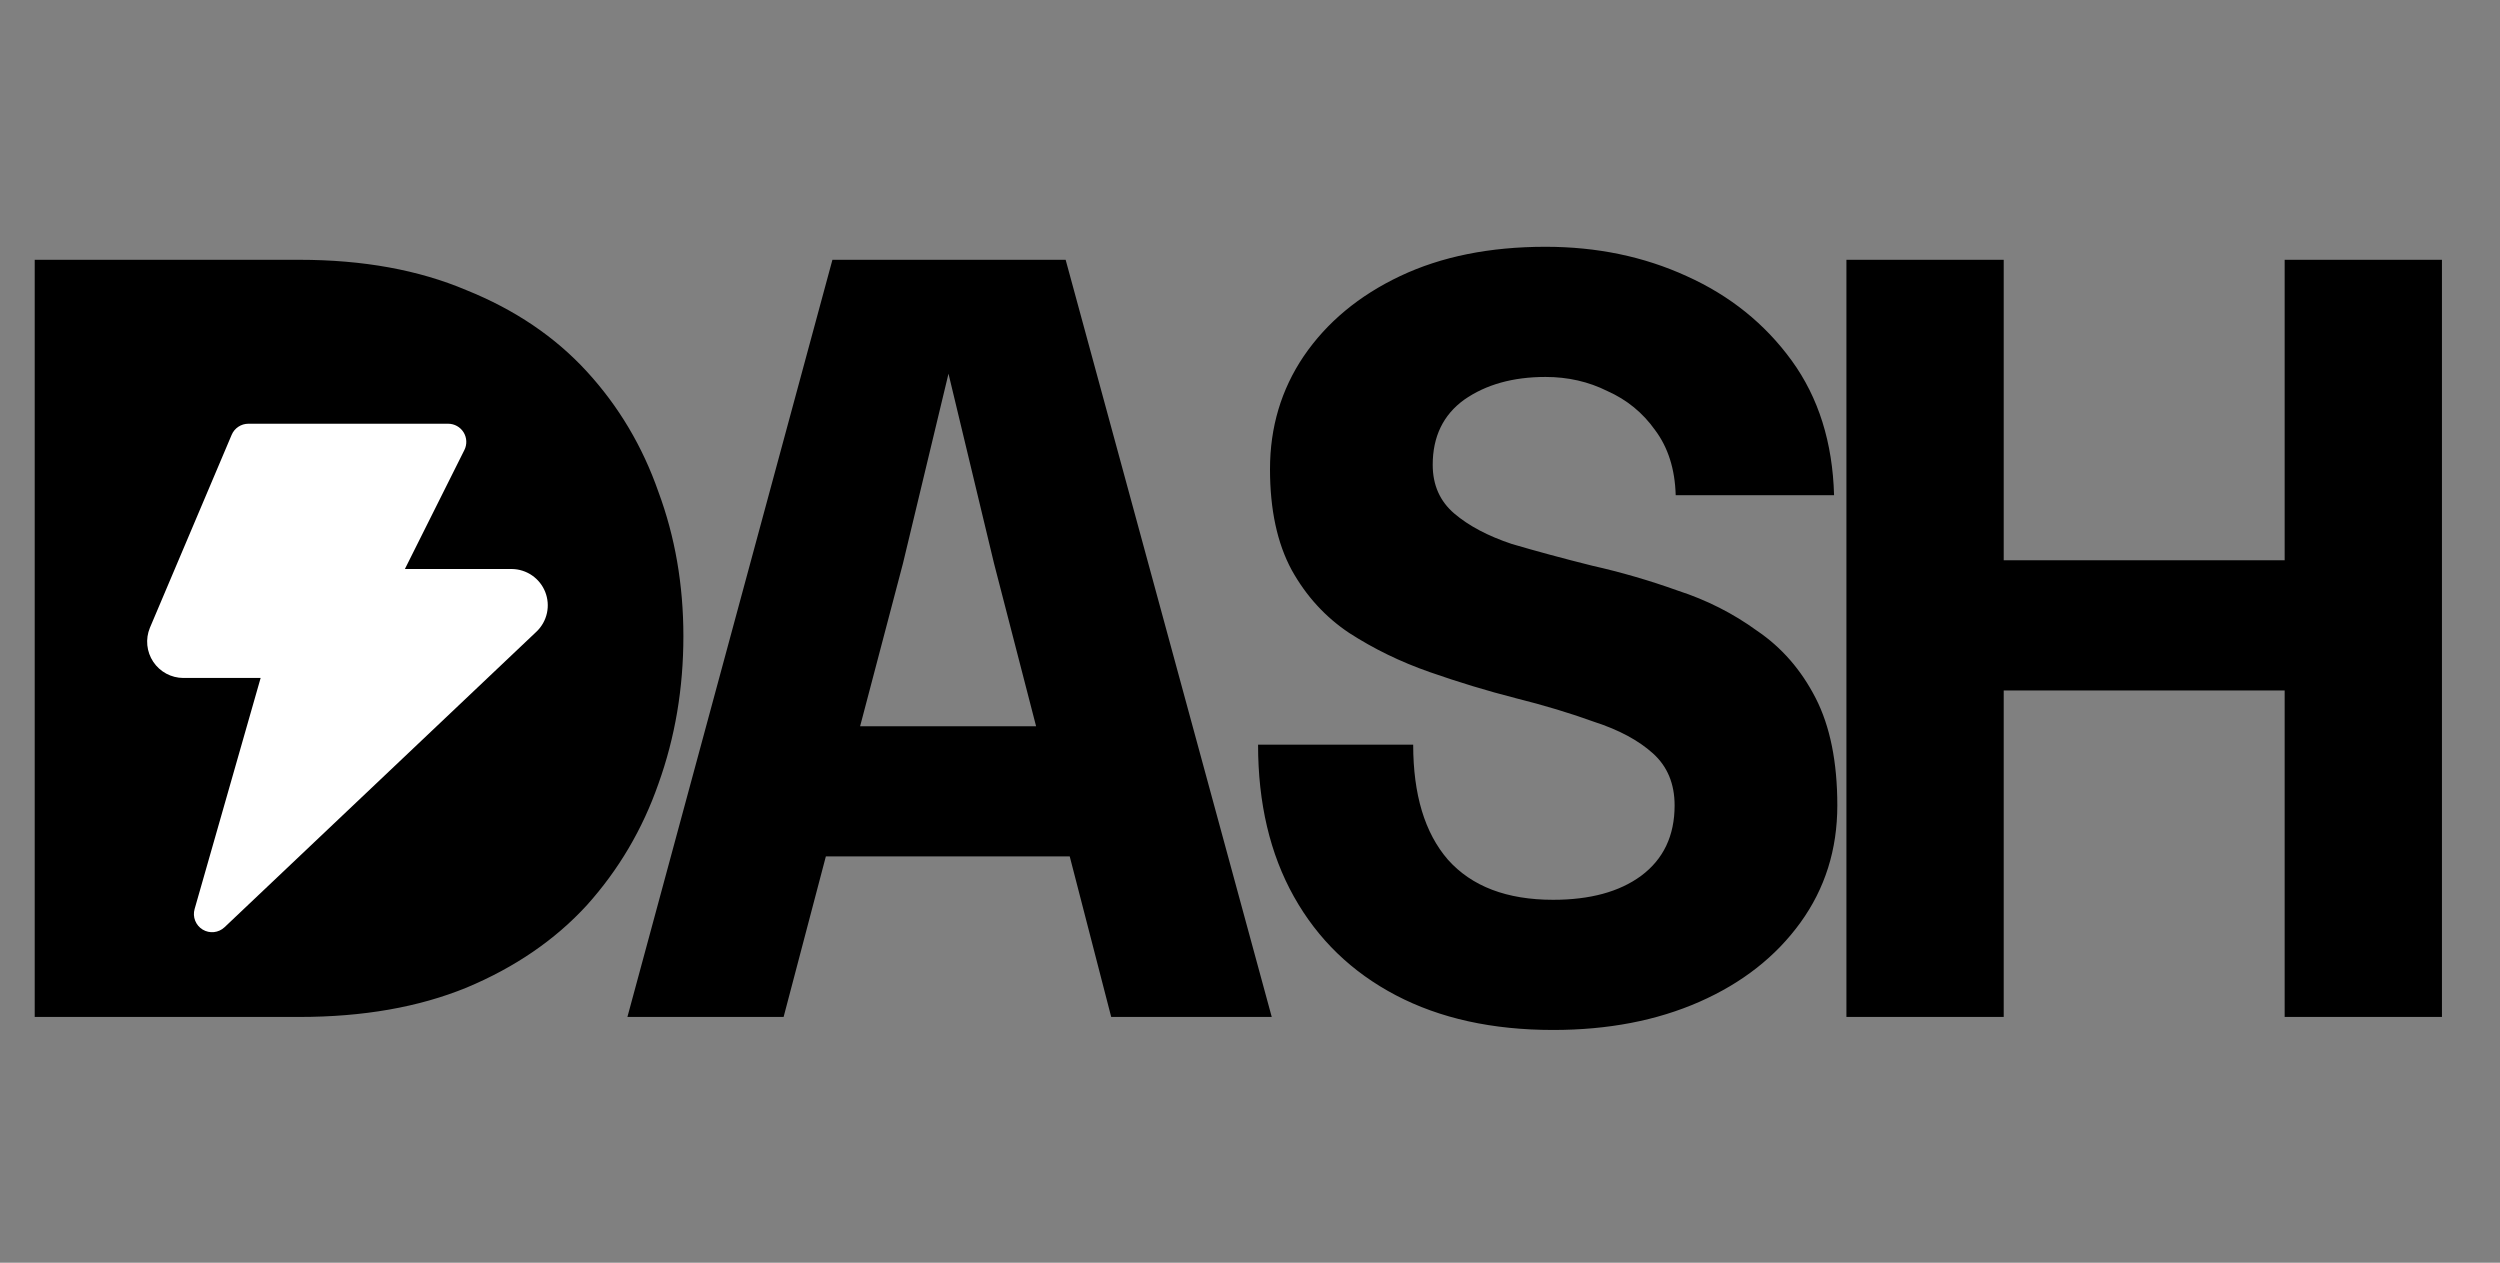 <svg width="295" height="149" viewBox="0 0 295 149" fill="none" xmlns="http://www.w3.org/2000/svg">
<rect x="0" y="0" width="295" height="149" fill="#808080" stroke="none"/>
<path d="M4.096 120V30.656H35.328C42.837 30.656 49.408 31.851 55.04 34.24C60.757 36.544 65.493 39.744 69.248 43.84C73.003 47.936 75.819 52.672 77.696 58.048C79.659 63.339 80.64 69.013 80.64 75.072C80.64 81.216 79.659 87.019 77.696 92.48C75.819 97.856 73.003 102.635 69.248 106.816C65.493 110.912 60.757 114.155 55.04 116.544C49.408 118.848 42.837 120 35.328 120H4.096ZM33.408 96.448H35.456C38.016 96.448 40.448 95.68 42.752 94.144C45.056 92.608 46.933 90.261 48.384 87.104C49.92 83.947 50.688 79.936 50.688 75.072C50.688 70.208 49.92 66.24 48.384 63.168C46.933 60.096 45.056 57.835 42.752 56.384C40.448 54.933 38.016 54.208 35.456 54.208H33.408V96.448ZM87.346 101.056V85.696H138.93V101.056H87.346ZM98.226 30.656H125.746L150.066 120H131.122L117.298 66.496L111.922 44.096L106.546 66.496L92.466 120H74.034L98.226 30.656ZM183.268 121.536C176.1 121.536 169.913 120.171 164.708 117.44C159.503 114.709 155.492 110.827 152.676 105.792C149.86 100.757 148.452 94.784 148.452 87.872H166.756C166.756 93.76 168.121 98.283 170.852 101.44C173.668 104.597 177.807 106.176 183.268 106.176C187.62 106.176 191.076 105.237 193.636 103.36C196.281 101.397 197.604 98.624 197.604 95.04C197.604 92.48 196.751 90.432 195.044 88.896C193.337 87.36 191.033 86.123 188.132 85.184C185.316 84.16 182.201 83.221 178.788 82.368C175.46 81.515 172.089 80.491 168.676 79.296C165.263 78.101 162.105 76.565 159.204 74.688C156.388 72.811 154.127 70.336 152.42 67.264C150.713 64.107 149.86 60.139 149.86 55.36C149.86 50.411 151.183 45.973 153.828 42.048C156.559 38.037 160.356 34.88 165.22 32.576C170.084 30.272 175.801 29.12 182.372 29.12C188.431 29.12 193.977 30.272 199.012 32.576C204.132 34.88 208.271 38.208 211.428 42.56C214.585 46.912 216.249 52.203 216.42 58.432H197.732C197.647 55.36 196.836 52.8 195.3 50.752C193.849 48.704 191.972 47.168 189.668 46.144C187.449 45.035 185.017 44.48 182.372 44.48C178.532 44.48 175.332 45.376 172.772 47.168C170.297 48.96 169.06 51.52 169.06 54.848C169.06 57.237 169.913 59.157 171.62 60.608C173.327 62.059 175.588 63.253 178.404 64.192C181.305 65.045 184.463 65.899 187.876 66.752C191.289 67.52 194.66 68.501 197.988 69.696C201.401 70.805 204.516 72.384 207.332 74.432C210.233 76.395 212.537 79.04 214.244 82.368C215.951 85.696 216.804 89.92 216.804 95.04C216.804 100.245 215.353 104.853 212.452 108.864C209.551 112.875 205.583 115.989 200.548 118.208C195.513 120.427 189.753 121.536 183.268 121.536ZM269.59 120V30.656H288.15V120H269.59ZM217.878 120V30.656H236.438V120H217.878ZM234.39 81.472V66.112H271.51V81.472H234.39Z" fill="black"/>
<rect x="19" y="41" width="40" height="10" fill="black"/>
<rect x="11" y="50" width="60" height="60" rx="10" fill="black"/>
<path fill-rule="evenodd" clip-rule="evenodd" d="M29.31 50C28.449 50 27.672 50.515 27.337 51.307L17.694 74.064L17.685 74.086C17.418 74.735 17.315 75.44 17.384 76.138C17.454 76.837 17.694 77.508 18.083 78.092C18.472 78.676 18.999 79.155 19.617 79.488C20.235 79.821 20.926 79.996 21.628 80L21.638 80H30.755L22.963 107.268C22.698 108.197 23.087 109.188 23.913 109.689C24.738 110.19 25.797 110.077 26.498 109.412L63.312 74.527L63.325 74.514C63.937 73.925 64.359 73.167 64.54 72.337C64.72 71.507 64.649 70.642 64.337 69.853C64.025 69.063 63.485 68.384 62.786 67.901C62.087 67.419 61.26 67.155 60.411 67.143L60.381 67.143H47.777L54.798 53.101C55.13 52.437 55.094 51.648 54.704 51.016C54.314 50.385 53.624 50 52.881 50H29.31Z" fill="white"/>
</svg>
